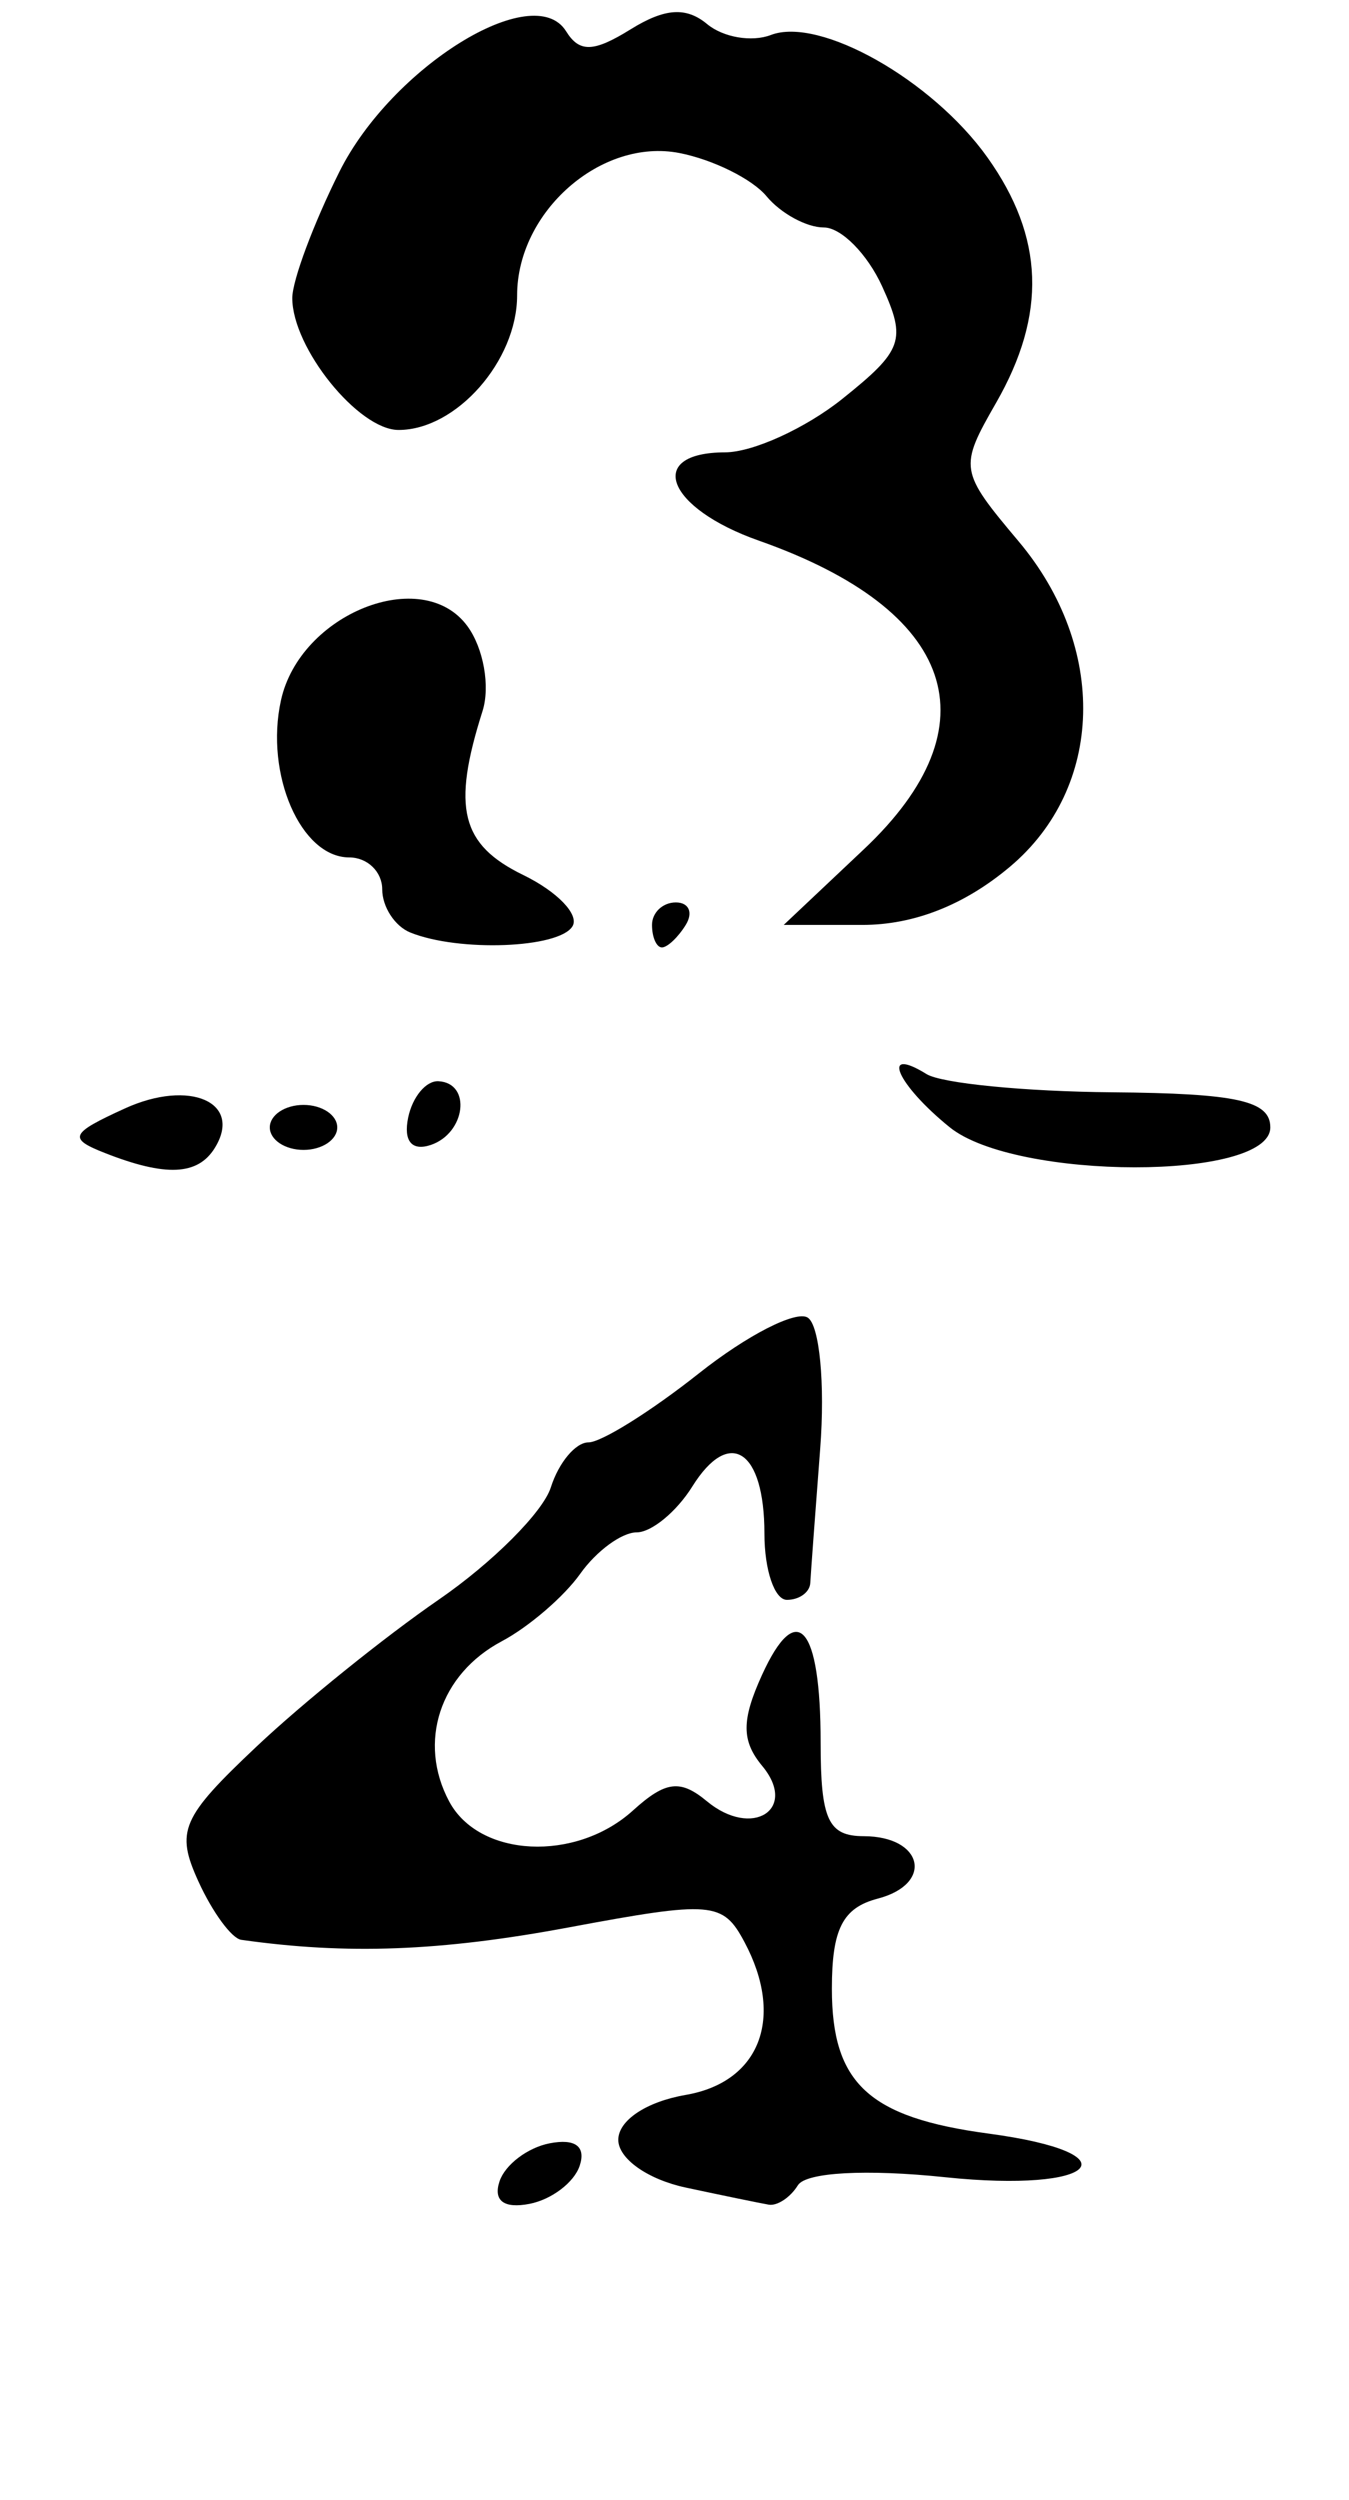 <?xml version="1.0" encoding="UTF-8" standalone="no"?>
<!-- Created with Inkscape (http://www.inkscape.org/) -->

<svg
   xmlns:dc="http://purl.org/dc/elements/1.1/"
   xmlns:cc="http://creativecommons.org/ns#"
   xmlns:rdf="http://www.w3.org/1999/02/22-rdf-syntax-ns#"
   xmlns:svg="http://www.w3.org/2000/svg"
   xmlns="http://www.w3.org/2000/svg"
   xmlns:sodipodi="http://sodipodi.sourceforge.net/DTD/sodipodi-0.dtd"
   xmlns:inkscape="http://www.inkscape.org/namespaces/inkscape"
   id="svg5276"
   version="1.1"
   inkscape:version="0.48.5 r10040"
   width="540"
   height="1000"
   sodipodi:docname="frac34.svg">
  <defs
     id="defs5280" />
  <sodipodi:namedview
     pagecolor="#ffffff"
     bordercolor="#666666"
     borderopacity="1"
     objecttolerance="10"
     gridtolerance="10"
     guidetolerance="10"
     inkscape:pageopacity="0"
     inkscape:pageshadow="2"
     inkscape:window-width="932"
     inkscape:window-height="698"
     id="namedview5278"
     showgrid="false"
     inkscape:zoom="2.1261261"
     inkscape:cx="30"
     inkscape:cy="55.499999"
     inkscape:window-x="0"
     inkscape:window-y="0"
     inkscape:window-maximized="0"
     inkscape:current-layer="svg5276" />
  <path
     style="fill:#000000"
     d="m 199.959,872.61 c 2.218,-6.66 11.251,-13.509 20.073,-15.219 10.26,-1.989 14.588,1.254 12.008,9 -2.218,6.66 -11.251,13.509 -20.073,15.219 -10.26,1.989 -14.588,-1.254 -12.008,-9 z m 74.541,2.487 c -15.241,-3.259 -27,-11.576 -27,-19.097 0,-7.771 11.252,-15.259 27,-17.969 29.764,-5.122 39.66,-30.967 23.452,-61.251 -8.605,-16.078 -12.997,-16.437 -70.315,-5.749 -51.207,9.548 -88.772,10.969 -131.08,4.956 -3.819,-0.543 -11.531,-11.057 -17.139,-23.364 -9.185,-20.159 -6.868,-25.516 23.367,-54.032 18.46,-17.41 51.214,-43.799 72.788,-58.642 21.574,-14.843 41.793,-35.079 44.932,-44.968 3.139,-9.889 9.914,-17.981 15.055,-17.981 5.142,0 25.047,-12.433 44.234,-27.63 19.187,-15.196 38.769,-25.23 43.515,-22.297 4.746,2.933 7.004,26.504 5.017,52.38 -1.987,25.876 -3.773,50.084 -3.97,53.797 -0.197,3.712 -4.407,6.75 -9.357,6.75 -4.95,0 -9,-11.911 -9,-26.469 0,-33.54 -13.998,-42.695 -28.871,-18.88 -6.303,10.092 -16.33,18.349 -22.284,18.349 -5.954,0 -16.117,7.457 -22.585,16.572 -6.468,9.114 -20.599,21.26 -31.401,26.99 -24.803,13.157 -33.738,40.375 -21.041,64.098 12.012,22.445 50.641,24.334 73.554,3.598 13.047,-11.807 18.932,-12.549 29.564,-3.725 18.148,15.061 36.628,3.312 22.177,-14.1 -8.31,-10.013 -8.333,-18.292 -0.1,-36.362 13.967,-30.654 23.486,-19.735 23.486,26.938 0,30.945 3.015,37.498 17.263,37.53 23.836,0.053 28.109,19.089 5.605,24.973 -14.04,3.672 -18.368,12.164 -18.368,36.044 0,37.854 14.774,51.518 62.647,57.939 59.269,7.95 43.61,23.829 -17.228,17.47 -31.657,-3.309 -55.811,-1.992 -59.031,3.218 -2.997,4.85 -8.248,8.339 -11.669,7.753 -3.42,-0.586 -18.369,-3.663 -33.219,-6.838 z M 41.897,461.201 c -14.73,-5.797 -13.814,-7.805 8.119,-17.798 25.941,-11.82 47.255,-2.449 35.968,15.814 -6.803,11.007 -19.689,11.587 -44.087,1.985 z m 338.24,-10.28 c -21.137,-17.116 -27.968,-32.823 -9.241,-21.249 5.993,3.704 39.406,6.98 74.25,7.281 50.071,0.432 63.354,3.377 63.354,14.047 0,21.335 -101.996,21.272 -128.363,-0.079 z M 108,451 c 0,-4.95 6.075,-9 13.5,-9 7.425,0 13.5,4.05 13.5,9 0,4.95 -6.075,9 -13.5,9 -7.425,0 -13.5,-4.05 -13.5,-9 z m 55.39,-3.939 c 1.71,-8.257 7.16,-14.798 12.11,-14.537 13.359,0.706 10.904,20.841 -3.11,25.512 -7.57,2.523 -10.944,-1.591 -9,-10.975 z m 0.86,-74.022 c -6.188,-2.497 -11.25,-10.277 -11.25,-17.289 0,-7.013 -5.933,-12.75 -13.183,-12.75 -19.377,0 -33.85,-33.255 -27.351,-62.844 7.627,-34.724 56.625,-54.219 74.627,-29.691 6.473,8.82 9.195,24.136 6.049,34.035 -12.298,38.699 -8.649,53.381 16.284,65.517 13.709,6.673 22.583,15.924 19.719,20.558 -5.433,8.79 -45.451,10.31 -64.894,2.464 z m 96.75,-3.039 c 0,-4.95 4.289,-9 9.531,-9 5.242,0 7.028,4.05 3.969,9 -3.059,4.95 -7.348,9 -9.531,9 -2.183,0 -3.969,-4.05 -3.969,-9 z m 84.859,-30.313 c 52.53,-49.542 36.805,-95.63 -42.109,-123.419 -37.065,-13.052 -45.548,-35.243 -13.5,-35.313 11.137,-0.024 32.262,-9.656 46.944,-21.403 24.245,-19.398 25.708,-23.524 15.943,-44.955 -5.913,-12.978 -16.417,-23.597 -23.342,-23.597 -6.925,0 -17.261,-5.627 -22.968,-12.503 -5.707,-6.877 -21.391,-14.652 -34.852,-17.279 -31.284,-6.104 -64.975,23.429 -64.975,56.956 0,26.188 -24.363,53.826 -47.448,53.826 -16.083,0 -42.552,-32.823 -42.552,-52.767 0,-7.019 8.483,-29.748 18.852,-50.508 20.938,-41.923 77.735,-77.115 90.746,-56.226 5.359,8.603 10.991,8.436 25.833,-0.765 13.685,-8.484 22.231,-9.068 30.634,-2.095 6.41,5.32 17.877,7.284 25.482,4.366 19.546,-7.501 64.657,17.981 86.743,48.999 22.694,31.871 23.778,62.706 3.45,98.126 -14.91,25.98 -14.704,27.249 9,55.42 35.746,42.481 34.271,98.426 -3.431,130.15 -18.229,15.339 -38.436,23.3 -59.141,23.3 l -31.45,0 32.141,-30.313 z"
     id="path5286"
     inkscape:connector-curvature="0" />
</svg>
